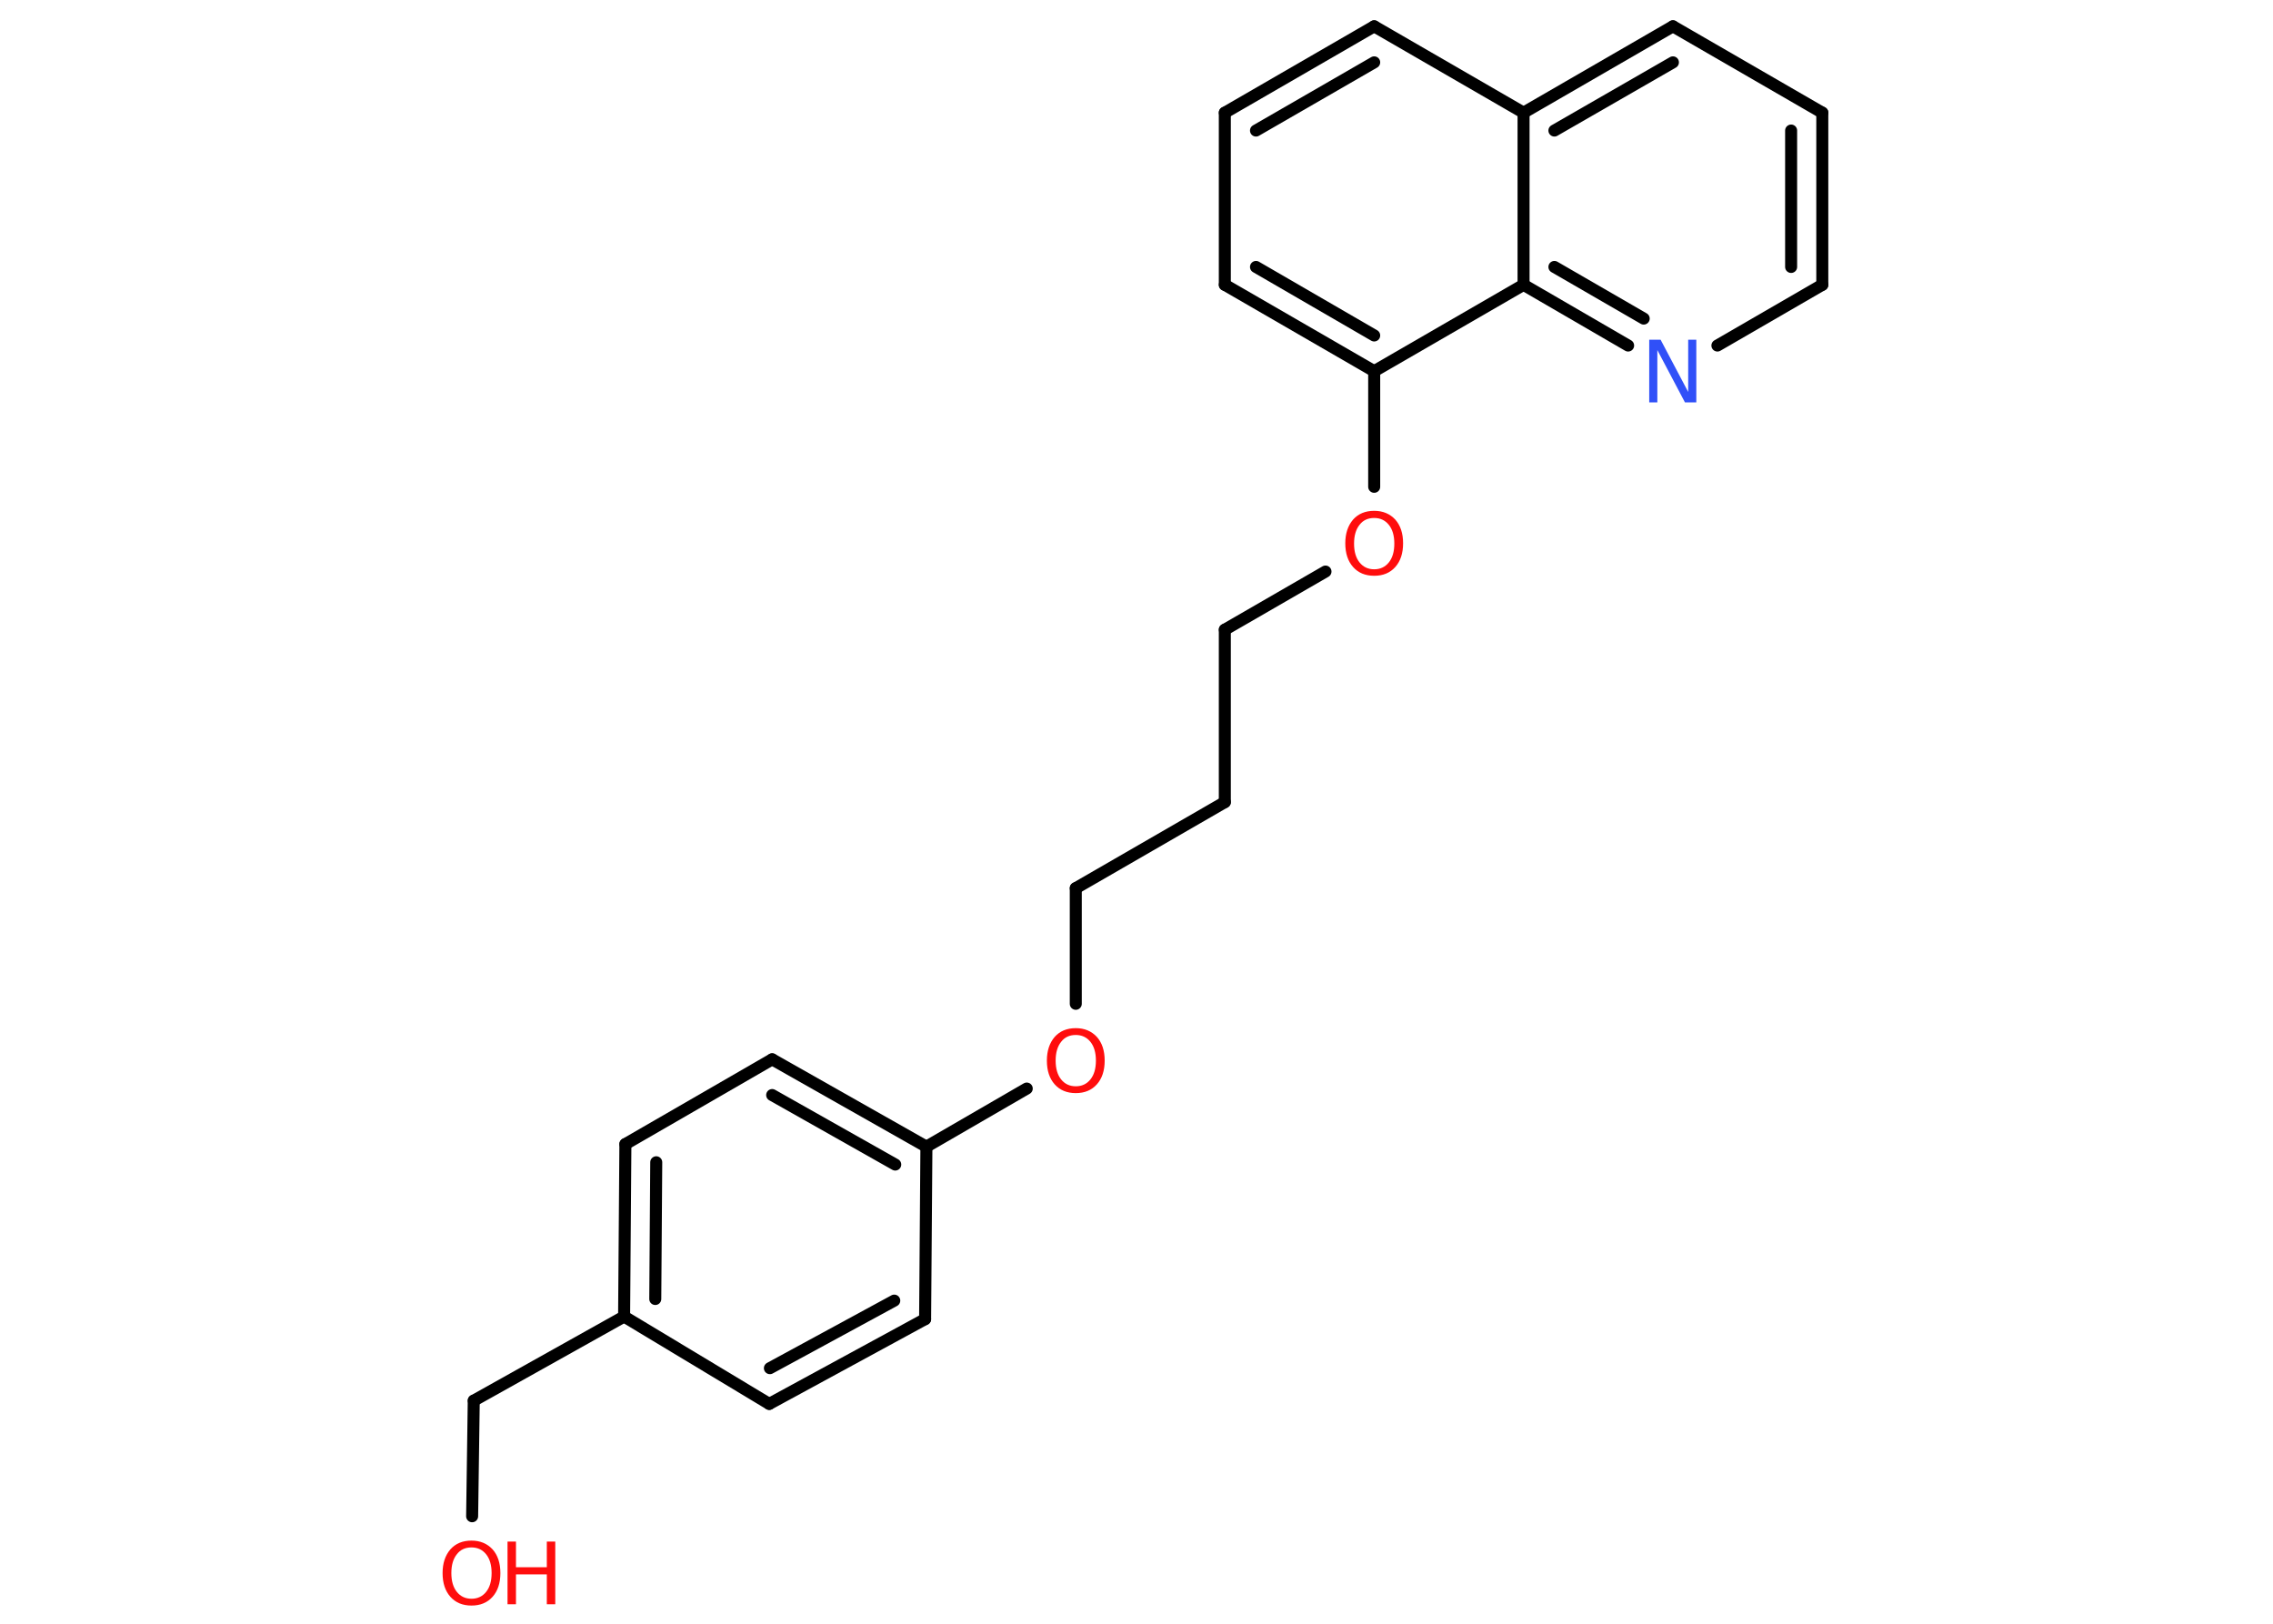 <?xml version='1.0' encoding='UTF-8'?>
<!DOCTYPE svg PUBLIC "-//W3C//DTD SVG 1.1//EN" "http://www.w3.org/Graphics/SVG/1.1/DTD/svg11.dtd">
<svg version='1.2' xmlns='http://www.w3.org/2000/svg' xmlns:xlink='http://www.w3.org/1999/xlink' width='70.0mm' height='50.0mm' viewBox='0 0 70.0 50.0'>
  <desc>Generated by the Chemistry Development Kit (http://github.com/cdk)</desc>
  <g stroke-linecap='round' stroke-linejoin='round' stroke='#000000' stroke-width='.37' fill='#FF0D0D'>
    <rect x='.0' y='.0' width='70.0' height='50.0' fill='#FFFFFF' stroke='none'/>
    <g id='mol1' class='mol'>
      <line id='mol1bnd1' class='bond' x1='14.54' y1='46.69' x2='14.59' y2='43.13'/>
      <line id='mol1bnd2' class='bond' x1='14.59' y1='43.13' x2='19.22' y2='40.54'/>
      <g id='mol1bnd3' class='bond'>
        <line x1='19.26' y1='35.23' x2='19.22' y2='40.54'/>
        <line x1='20.21' y1='35.79' x2='20.18' y2='40.0'/>
      </g>
      <line id='mol1bnd4' class='bond' x1='19.26' y1='35.23' x2='23.78' y2='32.62'/>
      <g id='mol1bnd5' class='bond'>
        <line x1='28.53' y1='35.31' x2='23.78' y2='32.62'/>
        <line x1='27.57' y1='35.86' x2='23.78' y2='33.72'/>
      </g>
      <line id='mol1bnd6' class='bond' x1='28.53' y1='35.31' x2='31.62' y2='33.52'/>
      <line id='mol1bnd7' class='bond' x1='33.13' y1='30.91' x2='33.13' y2='27.35'/>
      <line id='mol1bnd8' class='bond' x1='33.13' y1='27.35' x2='37.72' y2='24.7'/>
      <line id='mol1bnd9' class='bond' x1='37.72' y1='24.7' x2='37.72' y2='19.39'/>
      <line id='mol1bnd10' class='bond' x1='37.72' y1='19.39' x2='40.82' y2='17.6'/>
      <line id='mol1bnd11' class='bond' x1='42.32' y1='14.99' x2='42.32' y2='11.43'/>
      <g id='mol1bnd12' class='bond'>
        <line x1='37.72' y1='8.77' x2='42.32' y2='11.43'/>
        <line x1='38.68' y1='8.22' x2='42.32' y2='10.33'/>
      </g>
      <line id='mol1bnd13' class='bond' x1='37.72' y1='8.77' x2='37.72' y2='3.47'/>
      <g id='mol1bnd14' class='bond'>
        <line x1='42.32' y1='.81' x2='37.72' y2='3.47'/>
        <line x1='42.32' y1='1.92' x2='38.68' y2='4.02'/>
      </g>
      <line id='mol1bnd15' class='bond' x1='42.32' y1='.81' x2='46.92' y2='3.47'/>
      <g id='mol1bnd16' class='bond'>
        <line x1='51.52' y1='.81' x2='46.92' y2='3.47'/>
        <line x1='51.52' y1='1.92' x2='47.87' y2='4.02'/>
      </g>
      <line id='mol1bnd17' class='bond' x1='51.52' y1='.81' x2='56.12' y2='3.47'/>
      <g id='mol1bnd18' class='bond'>
        <line x1='56.12' y1='8.77' x2='56.12' y2='3.47'/>
        <line x1='55.16' y1='8.22' x2='55.16' y2='4.02'/>
      </g>
      <line id='mol1bnd19' class='bond' x1='56.12' y1='8.77' x2='52.89' y2='10.64'/>
      <g id='mol1bnd20' class='bond'>
        <line x1='46.92' y1='8.77' x2='50.14' y2='10.64'/>
        <line x1='47.87' y1='8.22' x2='50.62' y2='9.81'/>
      </g>
      <line id='mol1bnd21' class='bond' x1='42.32' y1='11.43' x2='46.92' y2='8.77'/>
      <line id='mol1bnd22' class='bond' x1='46.92' y1='3.47' x2='46.92' y2='8.77'/>
      <line id='mol1bnd23' class='bond' x1='28.53' y1='35.31' x2='28.49' y2='40.62'/>
      <g id='mol1bnd24' class='bond'>
        <line x1='23.69' y1='43.23' x2='28.49' y2='40.62'/>
        <line x1='23.71' y1='42.13' x2='27.54' y2='40.05'/>
      </g>
      <line id='mol1bnd25' class='bond' x1='19.22' y1='40.54' x2='23.69' y2='43.23'/>
      <g id='mol1atm1' class='atom'>
        <path d='M14.52 47.65q-.29 .0 -.45 .21q-.17 .21 -.17 .58q.0 .37 .17 .58q.17 .21 .45 .21q.28 .0 .45 -.21q.17 -.21 .17 -.58q.0 -.37 -.17 -.58q-.17 -.21 -.45 -.21zM14.52 47.44q.4 .0 .65 .27q.24 .27 .24 .73q.0 .46 -.24 .73q-.24 .27 -.65 .27q-.41 .0 -.65 -.27q-.24 -.27 -.24 -.73q.0 -.45 .24 -.73q.24 -.27 .65 -.27z' stroke='none'/>
        <path d='M15.63 47.47h.26v.79h.95v-.79h.26v1.93h-.26v-.92h-.95v.92h-.26v-1.93z' stroke='none'/>
      </g>
      <path id='mol1atm7' class='atom' d='M33.13 31.87q-.29 .0 -.45 .21q-.17 .21 -.17 .58q.0 .37 .17 .58q.17 .21 .45 .21q.28 .0 .45 -.21q.17 -.21 .17 -.58q.0 -.37 -.17 -.58q-.17 -.21 -.45 -.21zM33.13 31.66q.4 .0 .65 .27q.24 .27 .24 .73q.0 .46 -.24 .73q-.24 .27 -.65 .27q-.41 .0 -.65 -.27q-.24 -.27 -.24 -.73q.0 -.45 .24 -.73q.24 -.27 .65 -.27z' stroke='none'/>
      <path id='mol1atm11' class='atom' d='M42.32 15.95q-.29 .0 -.45 .21q-.17 .21 -.17 .58q.0 .37 .17 .58q.17 .21 .45 .21q.28 .0 .45 -.21q.17 -.21 .17 -.58q.0 -.37 -.17 -.58q-.17 -.21 -.45 -.21zM42.32 15.73q.4 .0 .65 .27q.24 .27 .24 .73q.0 .46 -.24 .73q-.24 .27 -.65 .27q-.41 .0 -.65 -.27q-.24 -.27 -.24 -.73q.0 -.45 .24 -.73q.24 -.27 .65 -.27z' stroke='none'/>
      <path id='mol1atm20' class='atom' d='M50.79 10.46h.35l.85 1.61v-1.61h.25v1.93h-.35l-.85 -1.61v1.61h-.25v-1.93z' stroke='none' fill='#3050F8'/>
    </g>
  </g>
</svg>
